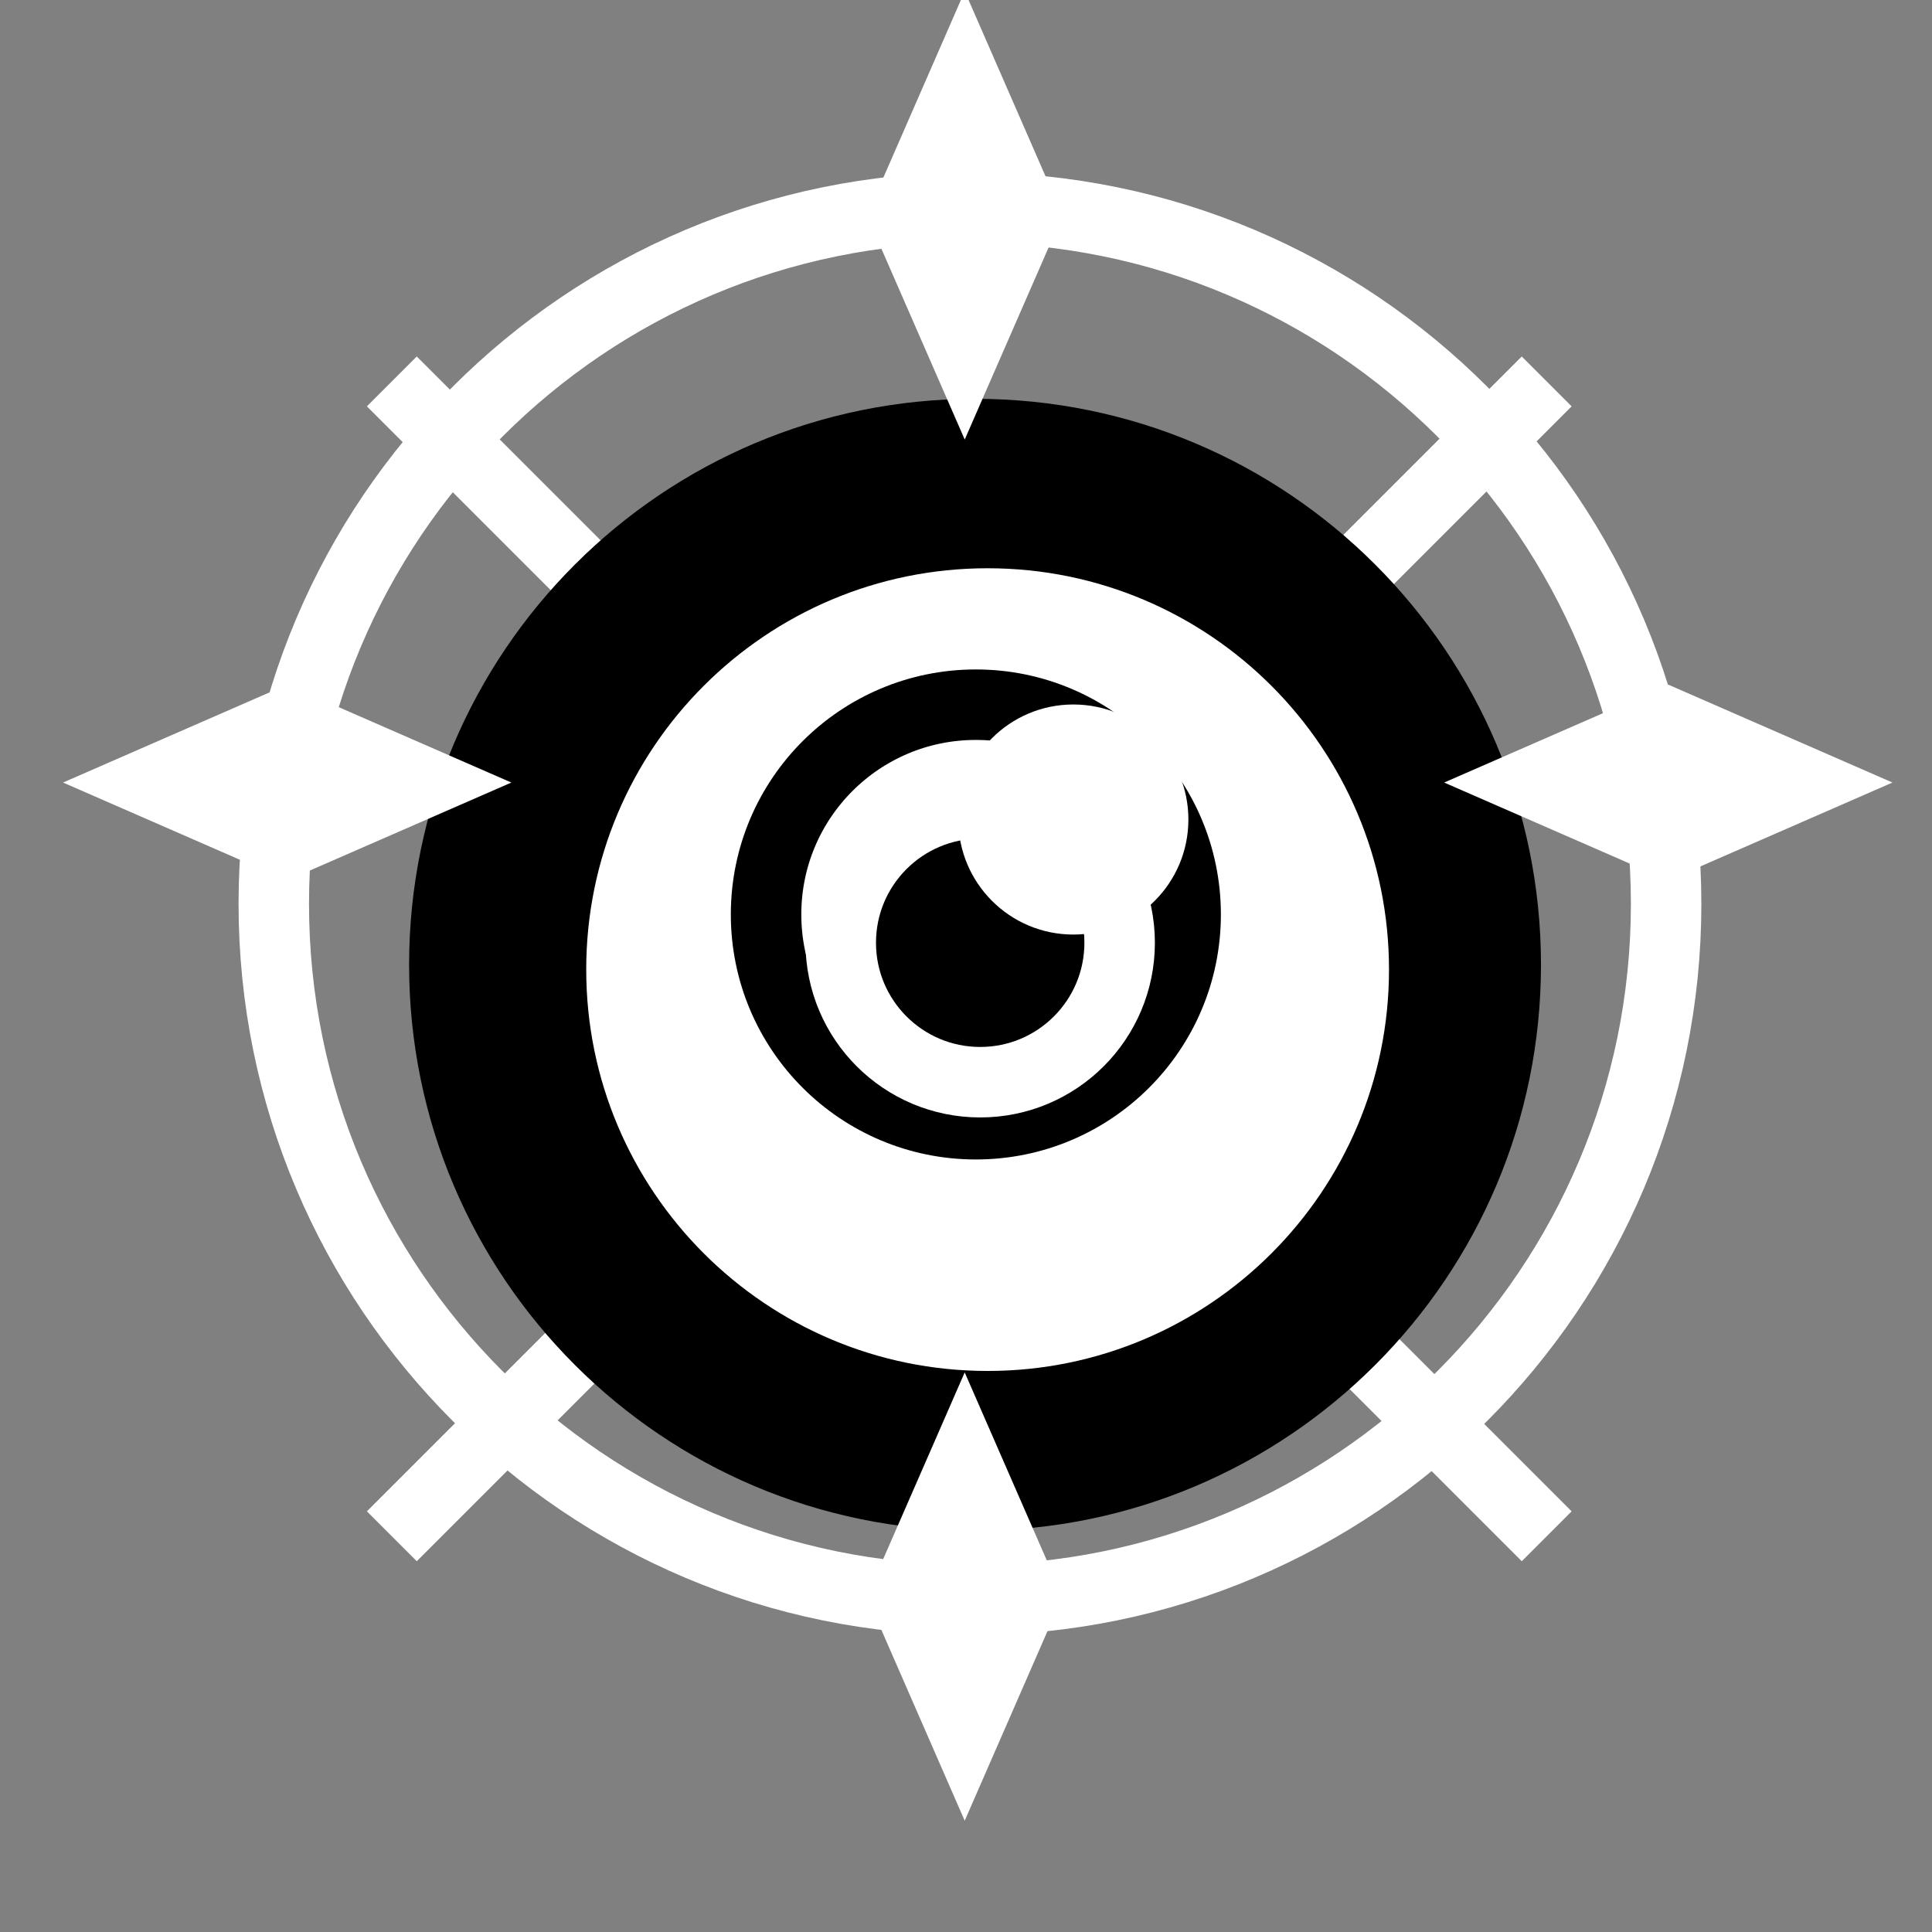 <svg viewBox="0 0 512 512" xmlns="http://www.w3.org/2000/svg">

<rect x="0" y="0" width="512" height="512" fill="#808080" stroke="none"/>

<g transform="matrix(18.689,0,0,18.689,-3630.692,-36767.833)">
<path d="m 199.825 1972.76 16.376 16.376" fill="none" stroke="#fff"/>
<path d="m 216.201 1972.76 -16.376 16.376" fill="none" stroke="#fff"/>
<path d="m 218.248 1981.14 c 0 5.621 -4.556 10.177 -10.177 10.177 s -10.177 -4.556 -10.177 -10.177 4.556 -10.177 10.177 -10.177 10.177 4.556 10.177 10.177 z" fill="none" stroke="#fff" stroke-width="1.03" transform="matrix(.97,0,0,.97,6.194,58.462)"/>
<path d="m 214.985 1981.78 c 0 3.912 -3.171 7.083 -7.083 7.083 s -7.083 -3.171 -7.083 -7.083 3.171 -7.083 7.083 -7.083 7.083 3.171 7.083 7.083 z" transform="matrix(1.133,0,0,1.133,-27.458,-264.325)"/>
<path d="m 214.08 1980.46 c 0 3.184 -2.581 5.765 -5.765 5.765 s -5.765 -2.581 -5.765 -5.765 2.581 -5.764 5.765 -5.764 5.765 2.581 5.765 5.764 z" fill="#fff" stroke="#000" stroke-width=".931" transform="matrix(1.074,0,0,1.074,-15.457,-145.914)"/>
<path d="m 214.08 1980.46 c 0 3.184 -2.581 5.765 -5.765 5.765 s -5.765 -2.581 -5.765 -5.765 2.581 -5.764 5.765 -5.764 5.765 2.581 5.765 5.764 z" fill="#fff" stroke="#000" stroke-width="1.937" transform="matrix(.516,0,0,.516,100.616,958.401)"/>
<path d="m 214.08 1980.46 c 0 3.184 -2.581 5.765 -5.765 5.765 s -5.765 -2.581 -5.765 -5.765 2.581 -5.764 5.765 -5.764 5.765 2.581 5.765 5.764 z" stroke="#fff" stroke-width="2.914" transform="matrix(.343,0,0,.343,136.716,1301.422)"/>
<path d="m -2366.53 2579.59 h 3.47 v 3.47 h -3.47 z" fill="#fff" transform="matrix(.916,-.4,.916,.4,0,0)"/>
<path d="m -2355.84 2590.28 h 3.47 v 3.47 h -3.47 z" fill="#fff" transform="matrix(.916,-.4,.916,.4,0,0)"/>
<path d="m 1333.75 813.878 h 3.47 v 3.47 h -3.47 z" fill="#fff" transform="matrix(.4,.916,-.4,.916,0,0)"/>
<path d="m 1344.44 824.569 h 3.47 v 3.47 h -3.47 z" fill="#fff" transform="matrix(.4,.916,-.4,.916,0,0)"/>
<path d="m 211.849 1979.6 c 0 1.049 -0.85 1.899 -1.899 1.899 s -1.899 -0.85 -1.899 -1.899 0.85 -1.899 1.899 -1.899 1.899 0.85 1.899 1.899 z" fill="#fff" transform="matrix(.859,0,0,.859,29.142,278.496)"/>
</g>
</svg>
